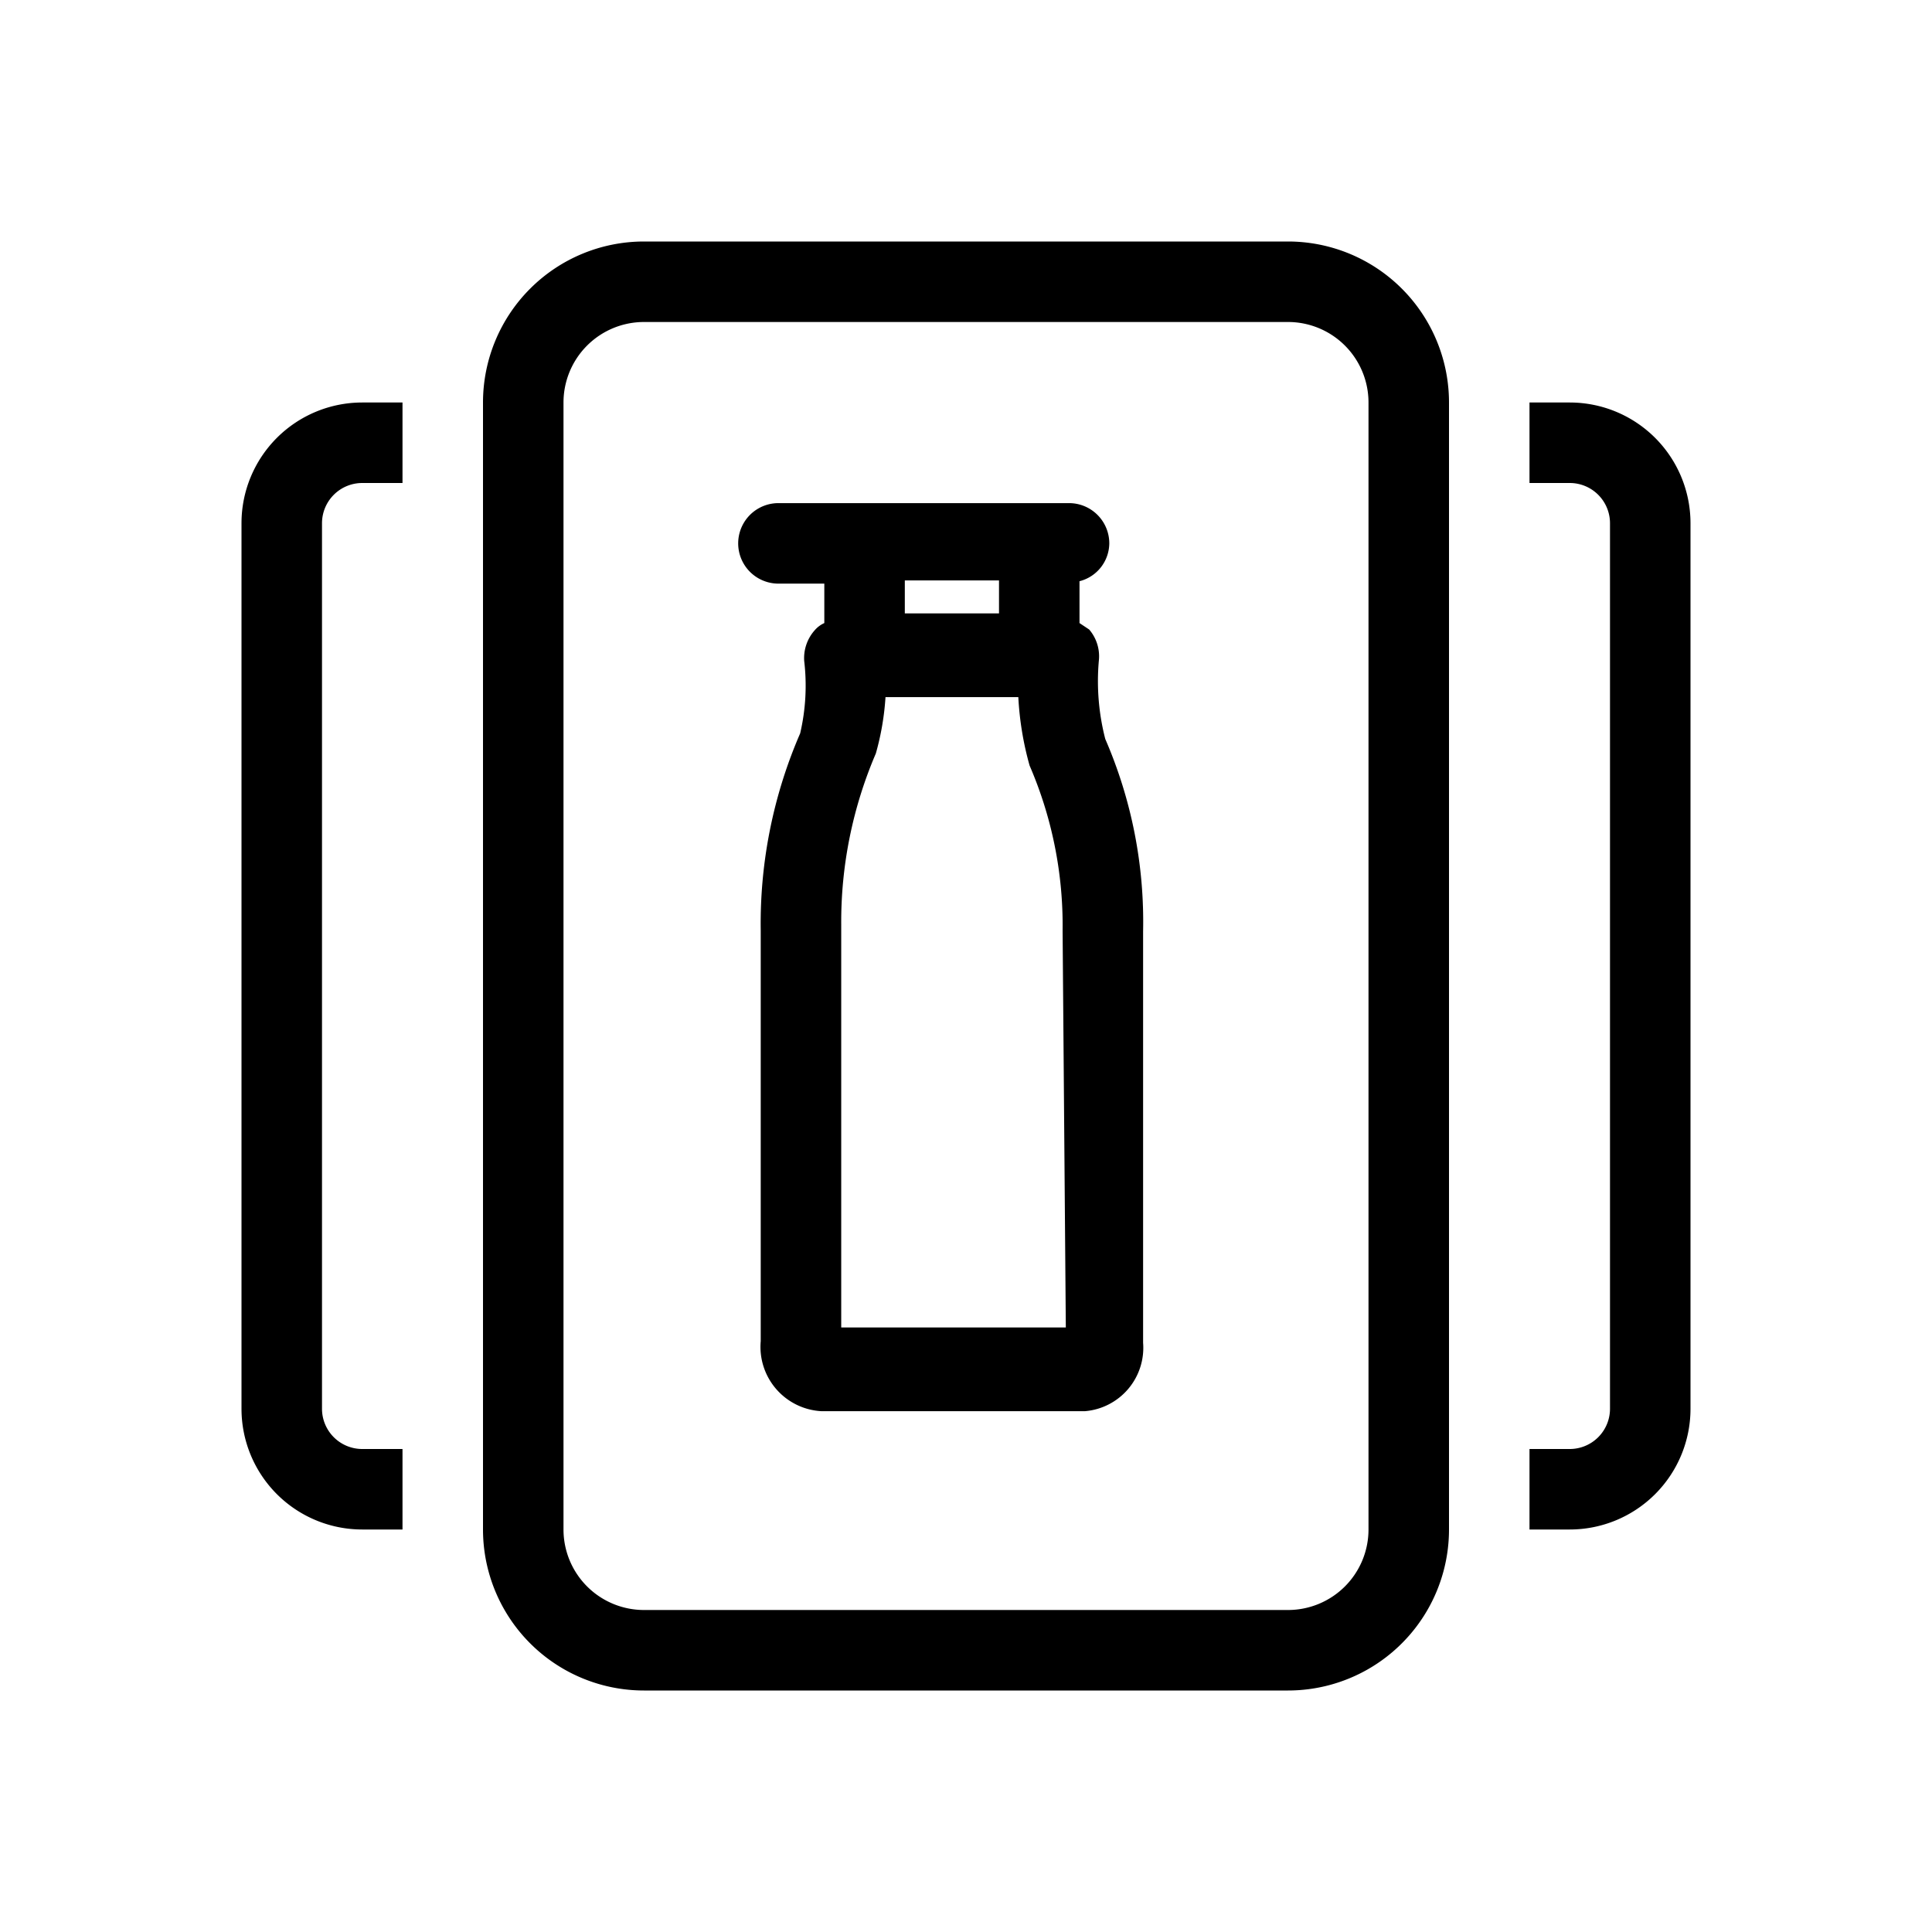 <svg xmlns="http://www.w3.org/2000/svg" viewBox="0 0 24 24"><path d="M3 6.5v11A1.5 1.5 0 0 0 4.5 19H5v-1h-.5a.5.5 0 0 1-.5-.5v-11a.5.5 0 0 1 .5-.5H5V5h-.5A1.5 1.5 0 0 0 3 6.5zM19.5 5H19v1h.5a.5.5 0 0 1 .5.5v11a.5.5 0 0 1-.5.5H19v1h.5a1.5 1.5 0 0 0 1.5-1.5v-11A1.5 1.5 0 0 0 19.5 5zm-5.85 3.21a.51.51 0 0 0-.12-.39l-.12-.08v-.52a.49.49 0 0 0 .37-.47.5.5 0 0 0-.5-.5H9.67a.5.5 0 0 0 0 1h.57v.49a.34.34 0 0 0-.12.09.52.52 0 0 0-.13.38 2.61 2.61 0 0 1-.05.9 5.93 5.93 0 0 0-.49 2.45v5.1a.8.8 0 0 0 .75.87h3.28a.79.79 0 0 0 .72-.85v-5.11a5.7 5.7 0 0 0-.47-2.39 2.88 2.88 0 0 1-.08-.97zm-2.41-1h1.17v.41h-1.17zm2 9.28h-2.79v-5a5.3 5.3 0 0 1 .43-2.13 3.34 3.34 0 0 0 .12-.7h1.65a3.86 3.86 0 0 0 .14.85 5 5 0 0 1 .41 2.05zM16 3H8a2 2 0 0 0-2 2v14a2 2 0 0 0 2 2h8a2 2 0 0 0 2-2V5a2 2 0 0 0-2-2zm1 16a1 1 0 0 1-1 1H8a1 1 0 0 1-1-1V5a1 1 0 0 1 1-1h8a1 1 0 0 1 1 1z"/></svg>
